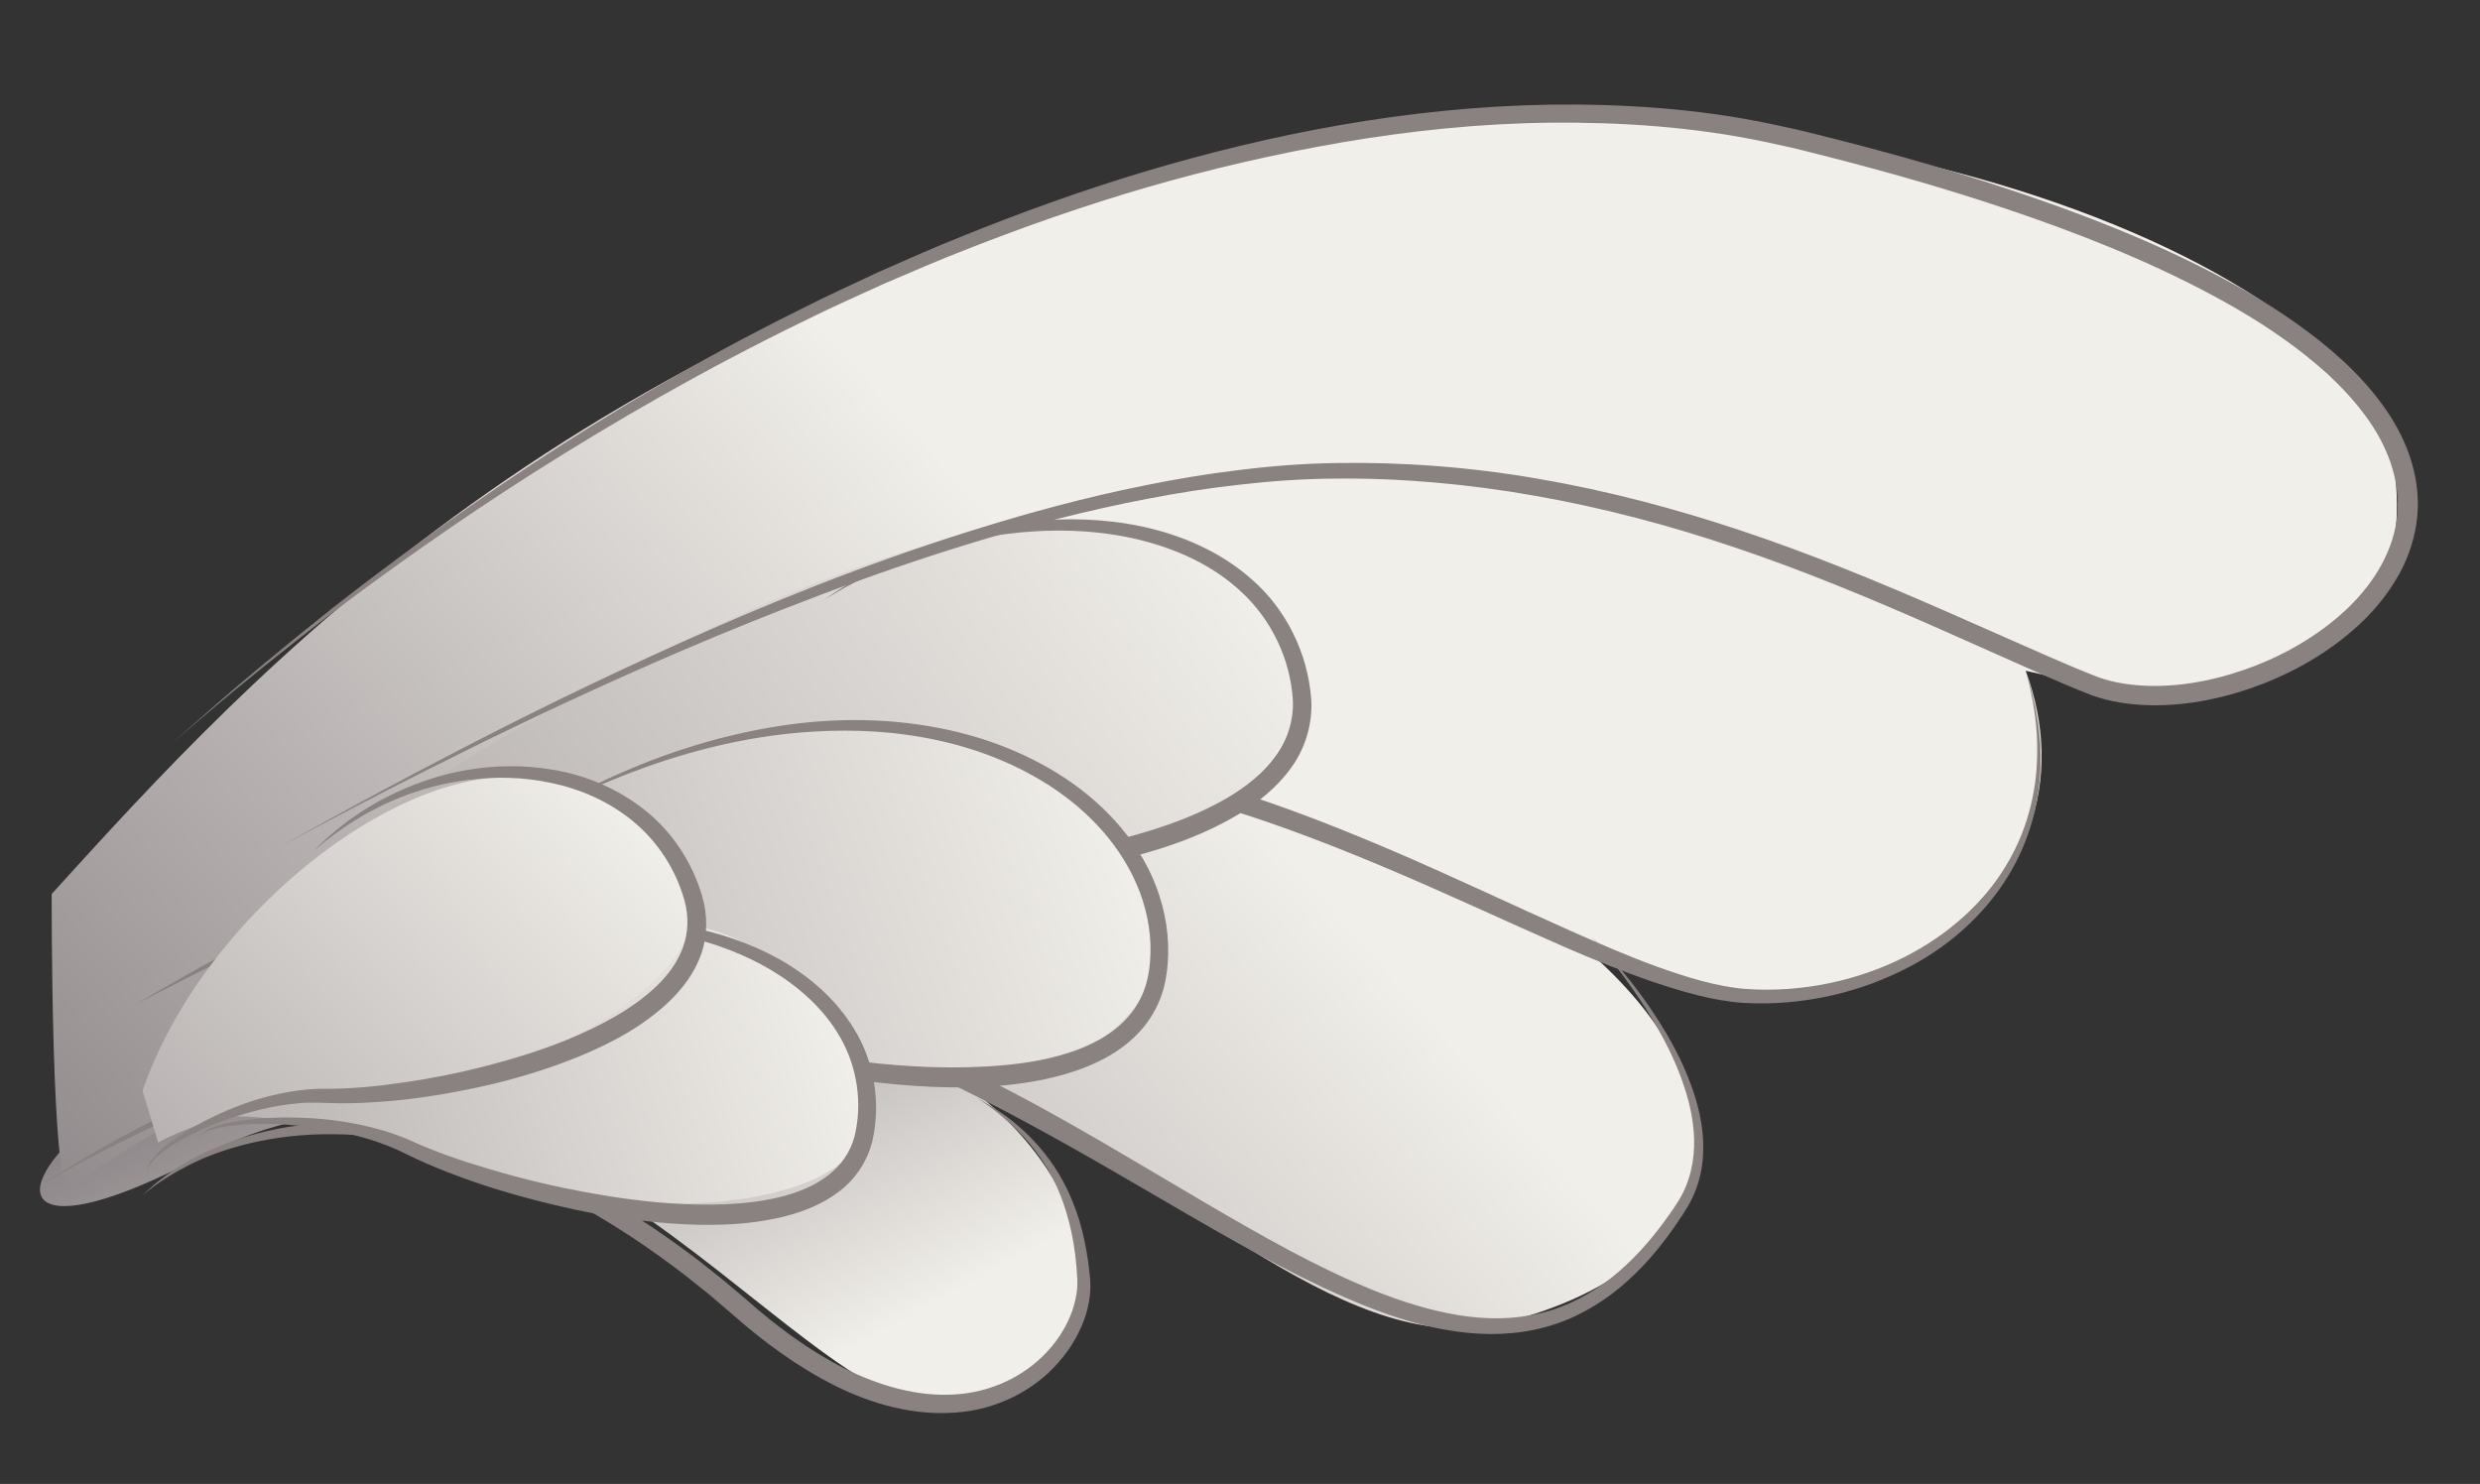 <?xml version="1.0" encoding="utf-8"?>
<!-- Generator: Adobe Illustrator 16.0.0, SVG Export Plug-In . SVG Version: 6.00 Build 0)  -->
<!DOCTYPE svg PUBLIC "-//W3C//DTD SVG 1.1//EN" "http://www.w3.org/Graphics/SVG/1.1/DTD/svg11.dtd">
<svg version="1.1" id="Layer_1" xmlns="http://www.w3.org/2000/svg" xmlns:xlink="http://www.w3.org/1999/xlink" x="0px" y="0px"
	 width="244px" height="146px" viewBox="0 0 244 146" enable-background="new 0 0 244 146" xml:space="preserve">
<rect x="0" y="0" width="244" height="146" fill="#333333" stroke="none"/>
<g>
	
		<linearGradient id="SVGID_1_" gradientUnits="userSpaceOnUse" x1="-406.838" y1="141.784" x2="-361.069" y2="58.857" gradientTransform="matrix(-1 0 0 1 -339.226 0)">
		<stop  offset="0" style="stop-color:#F1EFEA"/>
		<stop  offset="0.641" style="stop-color:#827A7D"/>
	</linearGradient>
	<path fill="url(#SVGID_1_)" d="M91.131,104.266c14.469,8.068,22.74,25.451,5.953,33.672c-15.892,7.783-40.824-43.385-77.532-24.033
		c-34.246,18.055-8.978-21.281,44.748-18.031C81.037,96.885,91.131,104.266,91.131,104.266z"/>
	
		<linearGradient id="SVGID_2_" gradientUnits="userSpaceOnUse" x1="-457.073" y1="73.753" x2="-302.138" y2="209.834" gradientTransform="matrix(-1 0 0 1 -339.226 0)">
		<stop  offset="0" style="stop-color:#F1EFEA"/>
		<stop  offset="0.641" style="stop-color:#827A7D"/>
	</linearGradient>
	<path fill="url(#SVGID_2_)" d="M5.085,87.955c20-22,50.628-56.071,118.453-72.666c48.079-11.765,109,9,112,30.5s-18,23.5-30,21.5
		c-1.571-0.262-3.685-0.713-6.237-1.294c3.852,10.426,0.896,21.764-12.18,29.309c-7.634,4.404-18.123,2.529-30.491-1.396
		c15.907,14.09,13.741,30.477-8.546,36.205c-30.138,7.746-61.826-66.502-141.248-13.402C5.014,117.93,5.085,87.955,5.085,87.955z"/>
	<g>
		<path fill="#8A8181" d="M13.333,98.803c0,0,0.737-0.424,2.119-1.217c1.388-0.783,3.393-1.984,6.019-3.386
			c2.604-1.443,5.801-3.128,9.495-5.02c3.713-1.85,7.943-3.87,12.685-5.796c4.725-1.957,9.951-3.866,15.63-5.402
			c5.67-1.561,11.793-2.685,18.165-3.398c6.384-0.708,12.978-1,19.732-1.002c6.777,0.007,13.635,1.24,20.235,3.043
			c6.619,1.809,13.014,4.277,19.189,6.904c6.178,2.63,12.127,5.479,17.932,8.059c2.901,1.289,5.76,2.535,8.613,3.564
			c2.85,1.008,5.701,1.904,8.509,2.143c5.676,0.422,11.168-0.854,15.625-3.085c4.477-2.242,7.95-5.489,10.051-8.984
			c2.136-3.491,2.911-7.095,3.067-10.025c0.16-2.95-0.202-5.281-0.53-6.831c-0.134-0.785-0.328-1.366-0.415-1.769
			c-0.102-0.399-0.153-0.605-0.153-0.605s0.061,0.204,0.178,0.598c0.104,0.398,0.322,0.973,0.489,1.753
			c0.09,0.389,0.191,0.823,0.302,1.301c0.081,0.485,0.17,1.014,0.265,1.585c0.081,0.574,0.127,1.196,0.198,1.859
			c0.015,0.665,0.068,1.374,0.035,2.123c-0.068,2.979-0.74,6.69-2.833,10.365c-2.064,3.66-5.538,7.195-10.16,9.589
			c-4.599,2.401-10.225,3.841-16.228,3.509c-3.029-0.209-5.976-1.09-8.912-2.068c-2.933-1.007-5.853-2.197-8.783-3.471
			c-5.854-2.563-11.804-5.368-17.954-7.944c-6.146-2.573-12.48-4.973-18.991-6.71c-6.508-1.733-13.153-2.87-19.772-2.947
			c-6.624-0.045-13.208,0.19-19.495,0.842c-6.3,0.636-12.32,1.763-17.948,3.166c-5.636,1.384-10.852,3.15-15.586,4.984
			c-4.753,1.791-8.991,3.742-12.772,5.414c-3.751,1.743-7.005,3.303-9.657,4.643c-2.668,1.31-4.737,2.4-6.163,3.11
			C14.091,98.418,13.333,98.803,13.333,98.803z"/>
	</g>
	<g>
		
			<linearGradient id="SVGID_3_" gradientUnits="userSpaceOnUse" x1="-438.43" y1="103.762" x2="-211.384" y2="217.668" gradientTransform="matrix(-0.989 0.15 0.15 0.989 -330.236 14.65)">
			<stop  offset="0" style="stop-color:#F1EFEA"/>
			<stop  offset="0.641" style="stop-color:#827A7D"/>
		</linearGradient>
		<path fill="url(#SVGID_3_)" d="M36.9,80.516c24.035-16.297,55.804-30.797,71.566-29.369c16.066,1.457,21.508,12.788,18.643,19.911
			c-2.865,7.122-11.738,15.327-41.709,14.547c-20.307-0.527-29.633,2.742-29.633,2.742L36.9,80.516z"/>
		<g>
			<path fill="#8A8181" d="M81.049,59.041c0,0,0.445-0.324,1.309-0.891c0.863-0.566,2.148-1.376,3.864-2.267
				c3.425-1.75,8.647-3.888,15.317-4.599c3.323-0.321,6.996-0.278,10.787,0.512c3.762,0.806,7.706,2.398,10.93,5.295
				c3.242,2.86,5.421,7.14,5.752,11.717c0.155,2.385-0.582,4.826-1.989,6.75c-1.392,1.938-3.256,3.406-5.208,4.586
				c-3.942,2.343-8.275,3.693-12.552,4.664c-4.288,0.959-8.565,1.544-12.717,1.836c-4.151,0.293-8.178,0.371-11.991,0.172
				c-1.906-0.095-3.76-0.254-5.549-0.488c-0.896-0.113-1.787-0.287-2.585-0.381c-0.829-0.102-1.65-0.16-2.459-0.184
				c-3.238-0.086-6.228,0.314-8.836,0.807c-2.61,0.512-4.847,1.176-6.63,1.863c-1.778,0.695-3.129,1.393-3.906,2.056
				c-0.386,0.329-0.624,0.659-0.675,0.919c-0.059,0.26,0.032,0.395,0.021,0.393c0.013,0-0.091-0.125-0.051-0.398
				c0.032-0.274,0.254-0.634,0.623-1.002c0.744-0.738,2.057-1.563,3.824-2.357c1.768-0.799,3.991-1.6,6.614-2.271
				c2.621-0.669,5.656-1.198,9.026-1.246c0.842-0.011,1.704,0.016,2.584,0.087c0.913,0.068,1.742,0.218,2.617,0.3
				c1.745,0.176,3.564,0.278,5.438,0.314c3.747,0.064,7.71-0.046,11.783-0.418c4.071-0.382,8.266-0.951,12.429-1.916
				c4.143-0.982,8.325-2.285,11.984-4.426c1.812-1.076,3.476-2.397,4.657-4.028c1.203-1.604,1.827-3.57,1.742-5.521
				c-0.232-4.089-2.148-7.974-5.031-10.649c-2.886-2.72-6.563-4.308-10.141-5.176c-3.601-0.866-7.162-1.021-10.409-0.806
				c-6.531,0.42-11.788,2.305-15.255,3.899c-1.744,0.8-3.073,1.524-3.964,2.042C81.512,58.742,81.049,59.041,81.049,59.041z"/>
		</g>
	</g>
	<g>
		<path fill="#8A8181" d="M27.538,83.305c0,0,1.639-0.909,4.711-2.613c3.079-1.691,7.605-4.156,13.435-7.165
			c5.829-3.009,12.966-6.557,21.307-10.305c8.343-3.734,17.906-7.668,28.669-11.037c5.379-1.684,11.053-3.241,17.025-4.436
			c2.983-0.609,6.042-1.121,9.17-1.496c3.124-0.391,6.32-0.647,9.571-0.695c6.474-0.11,13.176,0.38,19.879,1.542
			c6.716,1.148,13.463,2.916,20.159,5.162c6.702,2.236,13.342,4.972,19.976,7.876c3.308,1.458,6.635,2.923,9.979,4.397
			c1.661,0.714,3.374,1.467,5.021,2.091c1.597,0.583,3.355,0.817,5.112,0.861c3.533,0.065,7.114-0.727,10.463-2.032
			c3.345-1.326,6.495-3.231,9.07-5.713c2.548-2.477,4.473-5.662,4.777-9.125c0.319-3.46-1.041-6.917-3.187-9.773
			c-1.065-1.444-2.309-2.771-3.638-4.016c-1.358-1.217-2.78-2.374-4.285-3.43c-2.988-2.141-6.223-3.954-9.521-5.612
			c-6.617-3.303-13.576-5.876-20.56-8.131c-3.497-1.12-7.01-2.153-10.527-3.102c-1.759-0.477-3.514-0.946-5.274-1.379
			c-0.871-0.215-1.776-0.457-2.614-0.649l-2.653-0.58c-6.98-1.467-14.105-1.938-21.065-1.875c-6.974,0.075-13.822,0.801-20.449,1.93
			c-6.628,1.139-13.049,2.638-19.211,4.42c-6.158,1.794-12.055,3.863-17.675,6.075c-2.82,1.083-5.54,2.276-8.223,3.419
			c-2.649,1.218-5.271,2.367-7.777,3.624c-10.094,4.891-18.99,10.087-26.692,14.969c-7.697,4.895-14.165,9.539-19.405,13.474
			c-5.202,3.986-9.205,7.231-11.891,9.494c-2.679,2.273-4.107,3.485-4.107,3.485s1.407-1.237,4.045-3.558
			c2.646-2.311,6.592-5.628,11.729-9.71c5.175-4.032,11.57-8.799,19.201-13.844c7.619-5.058,16.498-10.367,26.597-15.374
			c2.506-1.289,5.13-2.47,7.781-3.721c2.686-1.176,5.41-2.403,8.236-3.521c5.634-2.282,11.551-4.425,17.742-6.296
			c12.376-3.699,25.898-6.411,40.072-6.641c7.077-0.085,14.297,0.361,21.484,1.846l2.654,0.571c0.93,0.21,1.778,0.438,2.674,0.657
			c1.771,0.432,3.54,0.9,5.311,1.376c3.543,0.948,7.085,1.98,10.615,3.103c7.054,2.26,14.094,4.842,20.851,8.195
			c3.37,1.685,6.688,3.533,9.795,5.746c3.104,2.201,6.059,4.727,8.392,7.872c1.16,1.568,2.145,3.305,2.79,5.197
			c0.644,1.886,0.944,3.928,0.754,5.94c-0.202,2.008-0.822,3.965-1.789,5.698c-0.964,1.737-2.2,3.289-3.596,4.646
			c-2.813,2.697-6.17,4.704-9.724,6.107c-3.563,1.377-7.355,2.217-11.209,2.141c-1.921-0.054-3.864-0.307-5.723-0.989
			c-1.786-0.683-3.426-1.416-5.12-2.149c-3.342-1.485-6.666-2.963-9.971-4.432c-6.603-2.916-13.178-5.65-19.801-7.884
			c-13.218-4.509-26.659-6.971-39.453-6.848c-3.189,0.016-6.338,0.236-9.425,0.592c-3.089,0.339-6.118,0.815-9.078,1.389
			c-5.925,1.124-11.574,2.615-16.938,4.236c-5.365,1.622-10.442,3.394-15.225,5.207c-4.784,1.804-9.285,3.624-13.479,5.417
			c-8.388,3.594-15.579,7.013-21.455,9.917c-5.877,2.905-10.444,5.289-13.552,6.927C29.192,82.424,27.538,83.305,27.538,83.305z"/>
	</g>
	<g>
		<path fill="#8A8181" d="M3.871,116.711c0,0,0.679-0.438,1.953-1.259c1.281-0.813,3.181-1.974,5.666-3.333
			c4.971-2.701,12.234-6.377,21.473-9.49c4.619-1.541,9.707-3.002,15.209-4.039c5.491-1.068,11.412-1.697,17.552-1.499
			c3.066,0.104,6.184,0.403,9.305,0.96c3.115,0.547,6.236,1.453,9.254,2.538c6.047,2.207,11.942,5.003,17.646,8.108
			c5.703,3.109,11.24,6.473,16.719,9.689c5.479,3.201,10.907,6.309,16.45,8.551c2.768,1.118,5.57,1.992,8.364,2.456
			c2.791,0.46,5.589,0.44,8.178-0.21c2.598-0.629,4.926-1.914,6.917-3.482c1.99-1.583,3.655-3.445,5.074-5.363
			c0.7-0.957,1.412-1.935,1.909-2.891c0.498-0.984,0.815-2.027,0.988-3.072c0.343-2.098,0.077-4.172-0.403-6.039
			c-1.001-3.755-2.731-6.77-4.225-9.141c-1.53-2.367-2.888-4.129-3.848-5.299c-0.961-1.17-1.517-1.758-1.517-1.758
			s0.583,0.561,1.599,1.688c1.009,1.131,2.476,2.814,4.089,5.154c1.588,2.341,3.446,5.313,4.618,9.156
			c0.563,1.916,0.93,4.084,0.639,6.377c-0.141,1.143-0.475,2.299-0.999,3.397c-0.554,1.114-1.235,2.074-1.942,3.087
			c-1.421,2.006-3.107,3.979-5.178,5.697c-2.07,1.702-4.552,3.146-7.356,3.886c-2.794,0.765-5.819,0.843-8.786,0.415
			c-2.978-0.415-5.904-1.324-8.76-2.455c-5.721-2.271-11.221-5.377-16.744-8.553c-5.519-3.19-11.059-6.504-16.73-9.547
			c-5.657-3.057-11.438-5.895-17.343-8.079c-2.962-1.085-5.918-1.968-8.946-2.524c-3.018-0.561-6.045-0.874-9.033-0.998
			c-2.989-0.137-5.94-0.016-8.817,0.201c-2.882,0.193-5.69,0.563-8.409,1.02c-5.442,0.9-10.508,2.234-15.117,3.66
			c-4.599,1.469-8.753,3.017-12.386,4.514c-3.628,1.51-6.733,2.97-9.257,4.238c-2.519,1.277-4.48,2.321-5.793,3.075
			C4.571,116.307,3.871,116.711,3.871,116.711z"/>
	</g>
	<g>
		<path fill="#8A8181" d="M96.1,107.998c0,0,0.438,0.255,1.262,0.733c0.8,0.517,1.994,1.269,3.313,2.487
			c1.313,1.213,2.785,2.88,3.973,5.113c0.605,1.109,1.106,2.363,1.537,3.713c0.413,1.358,0.7,2.822,0.916,4.359
			c0.042,0.385,0.084,0.774,0.127,1.168l0.032,0.295l0.012,0.328c0.002,0.2,0.021,0.381,0.009,0.602
			c-0.03,0.908-0.202,1.732-0.451,2.579c-0.539,1.661-1.437,3.255-2.659,4.634c-2.398,2.799-6.148,4.709-10.163,4.971
			c-4.019,0.313-8.124-0.781-11.789-2.613c-3.676-1.83-7.074-4.316-10.12-7.019l-2.311-1.972l-2.335-1.869
			c-1.586-1.217-3.197-2.387-4.838-3.484c-3.282-2.189-6.657-4.125-10.071-5.68c-3.41-1.561-6.842-2.772-10.188-3.551
			c-3.341-0.795-6.583-1.185-9.582-1.197c-6.014-0.068-10.957,1.402-14.09,2.99c-1.573,0.794-2.743,1.553-3.511,2.109
			c-0.757,0.571-1.15,0.895-1.15,0.895s0.367-0.35,1.084-0.979c0.734-0.605,1.837-1.482,3.397-2.363
			c3.088-1.759,8.05-3.617,14.253-3.783c3.086-0.107,6.451,0.152,9.915,0.889c3.469,0.713,7.053,1.832,10.58,3.395
			c3.533,1.548,7.049,3.449,10.425,5.672c1.687,1.113,3.341,2.301,4.969,3.535l2.417,1.912l2.328,1.966
			c3.021,2.675,6.214,5.046,9.687,6.798c3.452,1.73,7.197,2.791,10.801,2.57c3.594-0.188,6.926-1.793,9.15-4.216
			c1.128-1.198,1.966-2.599,2.481-4.044c0.233-0.719,0.418-1.479,0.469-2.154c0.021-0.174,0.009-0.389,0.016-0.579l0.001-0.259
			l-0.019-0.286c-0.024-0.38-0.049-0.757-0.073-1.13c-0.264-2.973-0.95-5.646-1.964-7.85c-1.01-2.207-2.337-3.907-3.552-5.172
			c-1.229-1.259-2.334-2.111-3.09-2.683C96.517,108.287,96.1,107.998,96.1,107.998z"/>
	</g>
	<g>
		
			<linearGradient id="SVGID_4_" gradientUnits="userSpaceOnUse" x1="-453.274" y1="46.827" x2="-256.5" y2="145.547" gradientTransform="matrix(-0.993 -0.115 -0.115 0.993 -334.692 -18.333)">
			<stop  offset="0" style="stop-color:#F1EFEA"/>
			<stop  offset="0.641" style="stop-color:#827A7D"/>
		</linearGradient>
		<path fill="url(#SVGID_4_)" d="M39.574,89.957C55.16,74.251,84.938,67.23,99.463,74.246c14.527,7.016,17.393,17.991,12.758,24.11
			c-4.637,6.119-11.631,10.744-44.067,3.078c-19.77-4.674-29.313-5.141-29.313-5.141L39.574,89.957z"/>
		<g>
			<path fill="#8A8181" d="M53.881,79.674c0,0,0.545-0.302,1.565-0.869c1.033-0.545,2.544-1.359,4.53-2.268
				c3.964-1.795,9.848-4.117,17.32-5.2c3.727-0.532,7.85-0.699,12.161-0.17c4.301,0.519,8.814,1.732,13.023,4.013
				c4.185,2.256,8.117,5.658,10.476,10.238c1.152,2.284,1.869,4.842,1.97,7.457c0.04,1.301-0.04,2.625-0.333,3.927
				c-0.296,1.339-0.869,2.597-1.661,3.714c-1.603,2.244-3.999,3.685-6.412,4.594c-2.435,0.92-4.959,1.388-7.452,1.652
				c-5.002,0.487-9.906,0.122-14.579-0.476c-4.677-0.621-9.139-1.552-13.309-2.664c-4.15-1.14-8.052-2.522-11.438-4.107
				c-3.355-1.411-6.742-1.981-9.716-2.325c-2.988-0.33-5.631-0.334-7.788-0.17c-2.155,0.174-3.843,0.496-4.91,0.942
				c-0.531,0.222-0.901,0.491-1.055,0.747c-0.159,0.26-0.098,0.438-0.109,0.432c0.013,0.004-0.064-0.166,0.079-0.448
				c0.139-0.278,0.501-0.587,1.026-0.854c1.055-0.545,2.744-0.997,4.92-1.285c2.176-0.289,4.849-0.438,7.913-0.275
				c3.058,0.184,6.526,0.68,10.132,2.031c3.436,1.473,7.246,2.637,11.376,3.67c4.114,1.047,8.521,1.912,13.111,2.467
				c4.586,0.554,9.379,0.787,14.151,0.346c2.38-0.223,4.764-0.644,6.985-1.456c2.212-0.804,4.275-2.05,5.608-3.879
				c0.659-0.905,1.151-1.954,1.404-3.042c0.271-1.125,0.349-2.303,0.321-3.479c-0.076-2.35-0.705-4.664-1.745-6.762
				c-2.074-4.23-5.693-7.531-9.65-9.76c-3.976-2.255-8.314-3.521-12.488-4.105c-4.186-0.596-8.223-0.499-11.903-0.112
				c-7.386,0.83-13.307,2.953-17.313,4.606c-2.017,0.82-3.557,1.567-4.61,2.069C54.438,79.396,53.881,79.674,53.881,79.674z"/>
		</g>
	</g>
	<g>
		
			<linearGradient id="SVGID_5_" gradientUnits="userSpaceOnUse" x1="-434.478" y1="46.567" x2="-268.715" y2="129.73" gradientTransform="matrix(-0.989 -0.146 -0.146 0.989 -340.792 -11.68)">
			<stop  offset="0" style="stop-color:#F1EFEA"/>
			<stop  offset="0.641" style="stop-color:#827A7D"/>
		</linearGradient>
		<path fill="url(#SVGID_5_)" d="M22.668,104.549c13.539-12.814,38.796-17.941,50.842-11.65
			c12.047,6.291,14.17,15.607,10.105,20.637c-4.064,5.031-21.109,7.293-37.186,1.428c-16.076-5.863-24.545-5.1-24.545-5.1
			L22.668,104.549z"/>
		<g>
			<path fill="#8A8181" d="M49.479,92.492c0,0,0.442-0.137,1.272-0.396c0.831-0.25,2.07-0.584,3.67-0.895
				c3.192-0.567,7.925-1.021,13.493,0.021c2.763,0.563,5.718,1.496,8.597,3.061c2.843,1.586,5.644,3.848,7.544,6.995
				c1.93,3.124,2.636,7.14,1.782,10.95c-0.469,1.992-1.686,3.809-3.316,5.03c-1.622,1.235-3.504,1.965-5.381,2.437
				c-3.779,0.924-7.614,0.941-11.309,0.666c-3.699-0.289-7.295-0.874-10.716-1.672c-3.42-0.796-6.686-1.729-9.709-2.844
				c-1.514-0.551-2.969-1.141-4.354-1.777c-0.673-0.322-1.334-0.639-1.983-0.949c-0.638-0.287-1.281-0.539-1.924-0.759
				c-2.574-0.876-5.074-1.298-7.291-1.559c-2.224-0.243-4.187-0.271-5.792-0.165c-1.603,0.112-2.862,0.33-3.653,0.666
				c-0.392,0.168-0.666,0.371-0.772,0.566c-0.113,0.193-0.073,0.324-0.083,0.32c0.01,0.004-0.043-0.123,0.055-0.334
				c0.093-0.215,0.359-0.453,0.747-0.661c0.781-0.417,2.041-0.769,3.663-0.979c1.623-0.217,3.613-0.324,5.896-0.229
				c2.281,0.094,4.863,0.407,7.602,1.193c0.684,0.197,1.376,0.43,2.072,0.702c0.728,0.28,1.354,0.604,2.037,0.882
				c1.361,0.566,2.8,1.093,4.299,1.58c3,0.963,6.215,1.849,9.584,2.547c3.369,0.688,6.882,1.263,10.464,1.51
				c3.569,0.227,7.247,0.209,10.696-0.604c1.711-0.415,3.359-1.062,4.69-2.064c1.342-0.977,2.312-2.371,2.72-3.93
				c0.805-3.313,0.235-6.876-1.405-9.718c-1.629-2.881-4.178-5.06-6.823-6.65c-2.676-1.581-5.491-2.589-8.151-3.231
				c-5.35-1.279-10.04-1.078-13.228-0.672c-1.602,0.217-2.85,0.453-3.697,0.651C49.93,92.385,49.479,92.492,49.479,92.492z"/>
		</g>
	</g>
	<g>
		
			<linearGradient id="SVGID_6_" gradientUnits="userSpaceOnUse" x1="-351.851" y1="170.098" x2="-199.005" y2="246.779" gradientTransform="matrix(-0.957 0.289 0.289 0.957 -325.388 16.979)">
			<stop  offset="0" style="stop-color:#F1EFEA"/>
			<stop  offset="0.641" style="stop-color:#827A7D"/>
		</linearGradient>
		<path fill="url(#SVGID_6_)" d="M14.023,107.313c5.877-16.959,24.566-31.68,37.073-30.83c12.51,0.85,18.091,8.395,16.813,14.553
			c-1.277,6.156-14.381,15.014-30.031,16.16c-15.652,1.146-22.313,5.221-22.313,5.221L14.023,107.313z"/>
		<g>
			<path fill="#8A8181" d="M30.772,83.803c0,0,0.31-0.301,0.892-0.867c0.586-0.56,1.486-1.353,2.706-2.266
				c1.242-0.881,2.814-1.877,4.754-2.77c1.937-0.885,4.23-1.707,6.842-2.147c2.604-0.439,5.521-0.536,8.539,0
				c3.013,0.512,6.129,1.753,8.809,3.851c2.694,2.084,4.778,5.133,5.78,8.605c0.519,1.766,0.538,3.788-0.087,5.608
				c-0.623,1.824-1.784,3.372-3.093,4.649c-2.659,2.553-5.876,4.224-9.086,5.537c-3.227,1.301-6.499,2.27-9.712,2.961
				c-3.212,0.689-6.351,1.186-9.355,1.415c-1.502,0.116-2.969,0.183-4.396,0.171c-1.467-0.018-2.721-0.135-3.985-0.001
				c-2.517,0.214-4.799,0.837-6.771,1.496c-1.971,0.677-3.632,1.45-4.931,2.2c-1.294,0.753-2.25,1.467-2.756,2.088
				c-0.252,0.309-0.376,0.599-0.382,0.806c-0.005,0.208,0.071,0.304,0.063,0.304c0.008-0.001-0.078-0.087-0.095-0.303
				c-0.015-0.217,0.086-0.535,0.315-0.879c0.459-0.691,1.358-1.525,2.627-2.379c1.267-0.859,2.896-1.771,4.861-2.611
				c1.963-0.842,4.282-1.596,6.932-1.966c0.664-0.089,1.342-0.153,2.051-0.173c0.71-0.014,1.366,0.008,2.055-0.02
				c1.373-0.041,2.797-0.16,4.255-0.328c2.916-0.356,5.983-0.865,9.098-1.625c3.109-0.768,6.295-1.693,9.377-2.977
				c3.057-1.295,6.107-2.873,8.477-5.119c1.169-1.121,2.137-2.427,2.647-3.874c0.524-1.442,0.559-3.007,0.159-4.519
				c-0.841-3.097-2.664-5.873-5.045-7.837c-2.382-1.981-5.245-3.206-8.065-3.794c-2.826-0.615-5.617-0.631-8.141-0.307
				c-2.535,0.289-4.806,0.971-6.743,1.734c-1.94,0.772-3.539,1.67-4.812,2.475C33.296,81.77,32.348,82.48,31.723,83
				C31.103,83.523,30.772,83.803,30.772,83.803z"/>
		</g>
	</g>
</g>
</svg>

